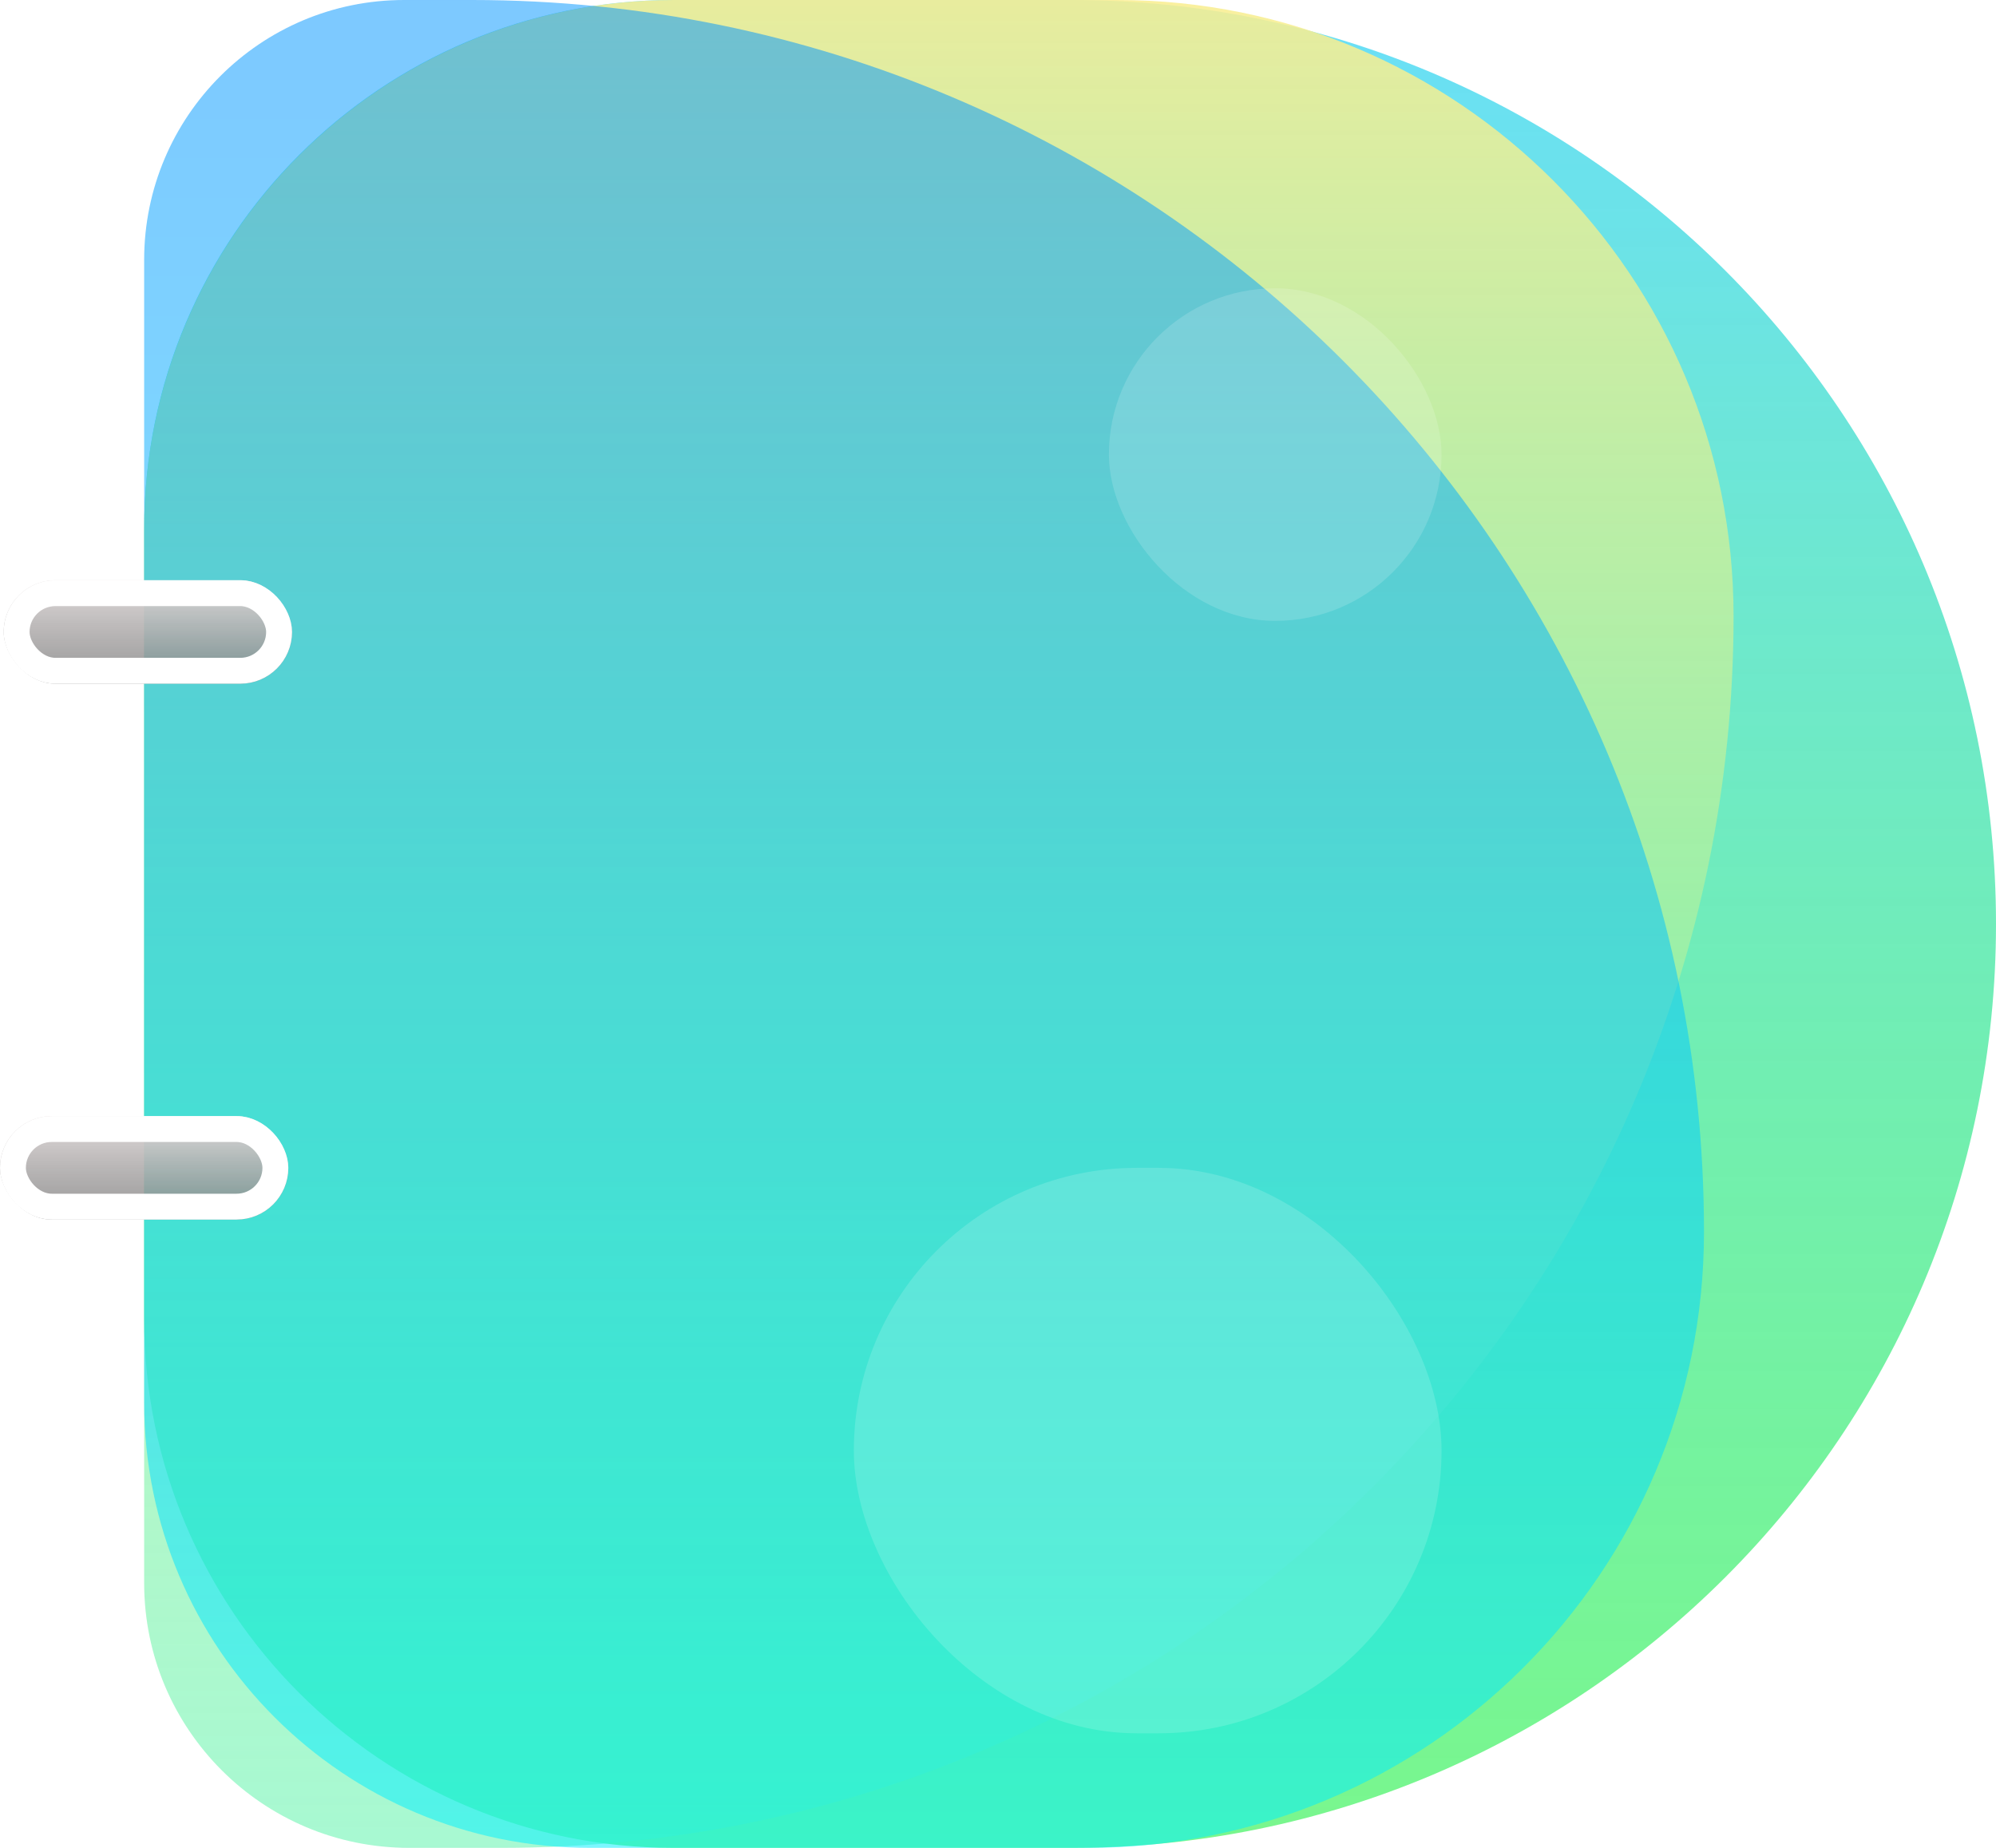 <svg width="540" height="500" viewBox="0 0 540 500" fill="none" xmlns="http://www.w3.org/2000/svg">
<path d="M39 143.143C39 64.087 103.087 0 182.143 0H290C428.071 0 540 111.929 540 250C540 388.071 428.071 500 290 500H182.143C103.087 500 39 435.913 39 356.857V143.143Z" fill="url(#paint0_linear)" fill-opacity="0.78"/>
<path d="M39 143.333C39 64.172 103.173 0 182.333 0H302.333C394.381 0 469 74.619 469 166.667C469 350.762 319.762 500 135.667 500H110.667C71.086 500 39 467.914 39 428.333V143.333Z" fill="url(#paint1_linear)" fill-opacity="0.88"/>
<path d="M39 70.333C39 31.489 70.489 0 109.333 0H127.667C311.762 0 461 149.238 461 333.333C461 425.381 386.381 500 294.333 500H159.571C92.982 500 39 446.018 39 379.429V70.333Z" fill="url(#paint2_linear)" fill-opacity="0.51"/>
<rect x="231" y="316" width="159" height="153" rx="76.5" fill="white" fill-opacity="0.15"/>
<rect x="300" y="78" width="90" height="90" rx="45" fill="white" fill-opacity="0.15"/>
<g style="mix-blend-mode:luminosity" filter="url(#filter0_b)">
<rect x="1" y="157" width="78" height="28" rx="14" fill="url(#paint3_linear)"/>
<rect x="4.5" y="160.5" width="71" height="21" rx="10.5" stroke="white" stroke-width="7"/>
</g>
<g style="mix-blend-mode:luminosity" filter="url(#filter1_b)">
<rect y="302" width="78" height="28" rx="14" fill="url(#paint4_linear)"/>
<rect x="3.5" y="305.5" width="71" height="21" rx="10.5" stroke="white" stroke-width="7"/>
</g>
<defs>
<filter id="filter0_b" x="-3" y="153" width="86" height="36" filterUnits="userSpaceOnUse" color-interpolation-filters="sRGB">
<feFlood flood-opacity="0" result="BackgroundImageFix"/>
<feGaussianBlur in="BackgroundImage" stdDeviation="2"/>
<feComposite in2="SourceAlpha" operator="in" result="effect1_backgroundBlur"/>
<feBlend mode="normal" in="SourceGraphic" in2="effect1_backgroundBlur" result="shape"/>
</filter>
<filter id="filter1_b" x="-4" y="298" width="86" height="36" filterUnits="userSpaceOnUse" color-interpolation-filters="sRGB">
<feFlood flood-opacity="0" result="BackgroundImageFix"/>
<feGaussianBlur in="BackgroundImage" stdDeviation="2"/>
<feComposite in2="SourceAlpha" operator="in" result="effect1_backgroundBlur"/>
<feBlend mode="normal" in="SourceGraphic" in2="effect1_backgroundBlur" result="shape"/>
</filter>
<linearGradient id="paint0_linear" x1="289.5" y1="0" x2="289.5" y2="500" gradientUnits="userSpaceOnUse">
<stop stop-color="#40D6F7"/>
<stop offset="1" stop-color="#1DF13F" stop-opacity="0.76"/>
</linearGradient>
<linearGradient id="paint1_linear" x1="254" y1="0" x2="254" y2="500" gradientUnits="userSpaceOnUse">
<stop stop-color="#F9EE92"/>
<stop offset="1" stop-color="#64F4AF" stop-opacity="0.64"/>
</linearGradient>
<linearGradient id="paint2_linear" x1="250" y1="0" x2="250" y2="500" gradientUnits="userSpaceOnUse">
<stop stop-color="#0094FF"/>
<stop offset="1" stop-color="#00F0FF"/>
</linearGradient>
<linearGradient id="paint3_linear" x1="40" y1="157" x2="40" y2="185" gradientUnits="userSpaceOnUse">
<stop stop-color="#E3DDDD"/>
<stop offset="1" stop-color="#808080" stop-opacity="0.81"/>
</linearGradient>
<linearGradient id="paint4_linear" x1="39" y1="302" x2="39" y2="330" gradientUnits="userSpaceOnUse">
<stop stop-color="#E3DDDD"/>
<stop offset="1" stop-color="#808080" stop-opacity="0.81"/>
</linearGradient>
</defs>
</svg>
